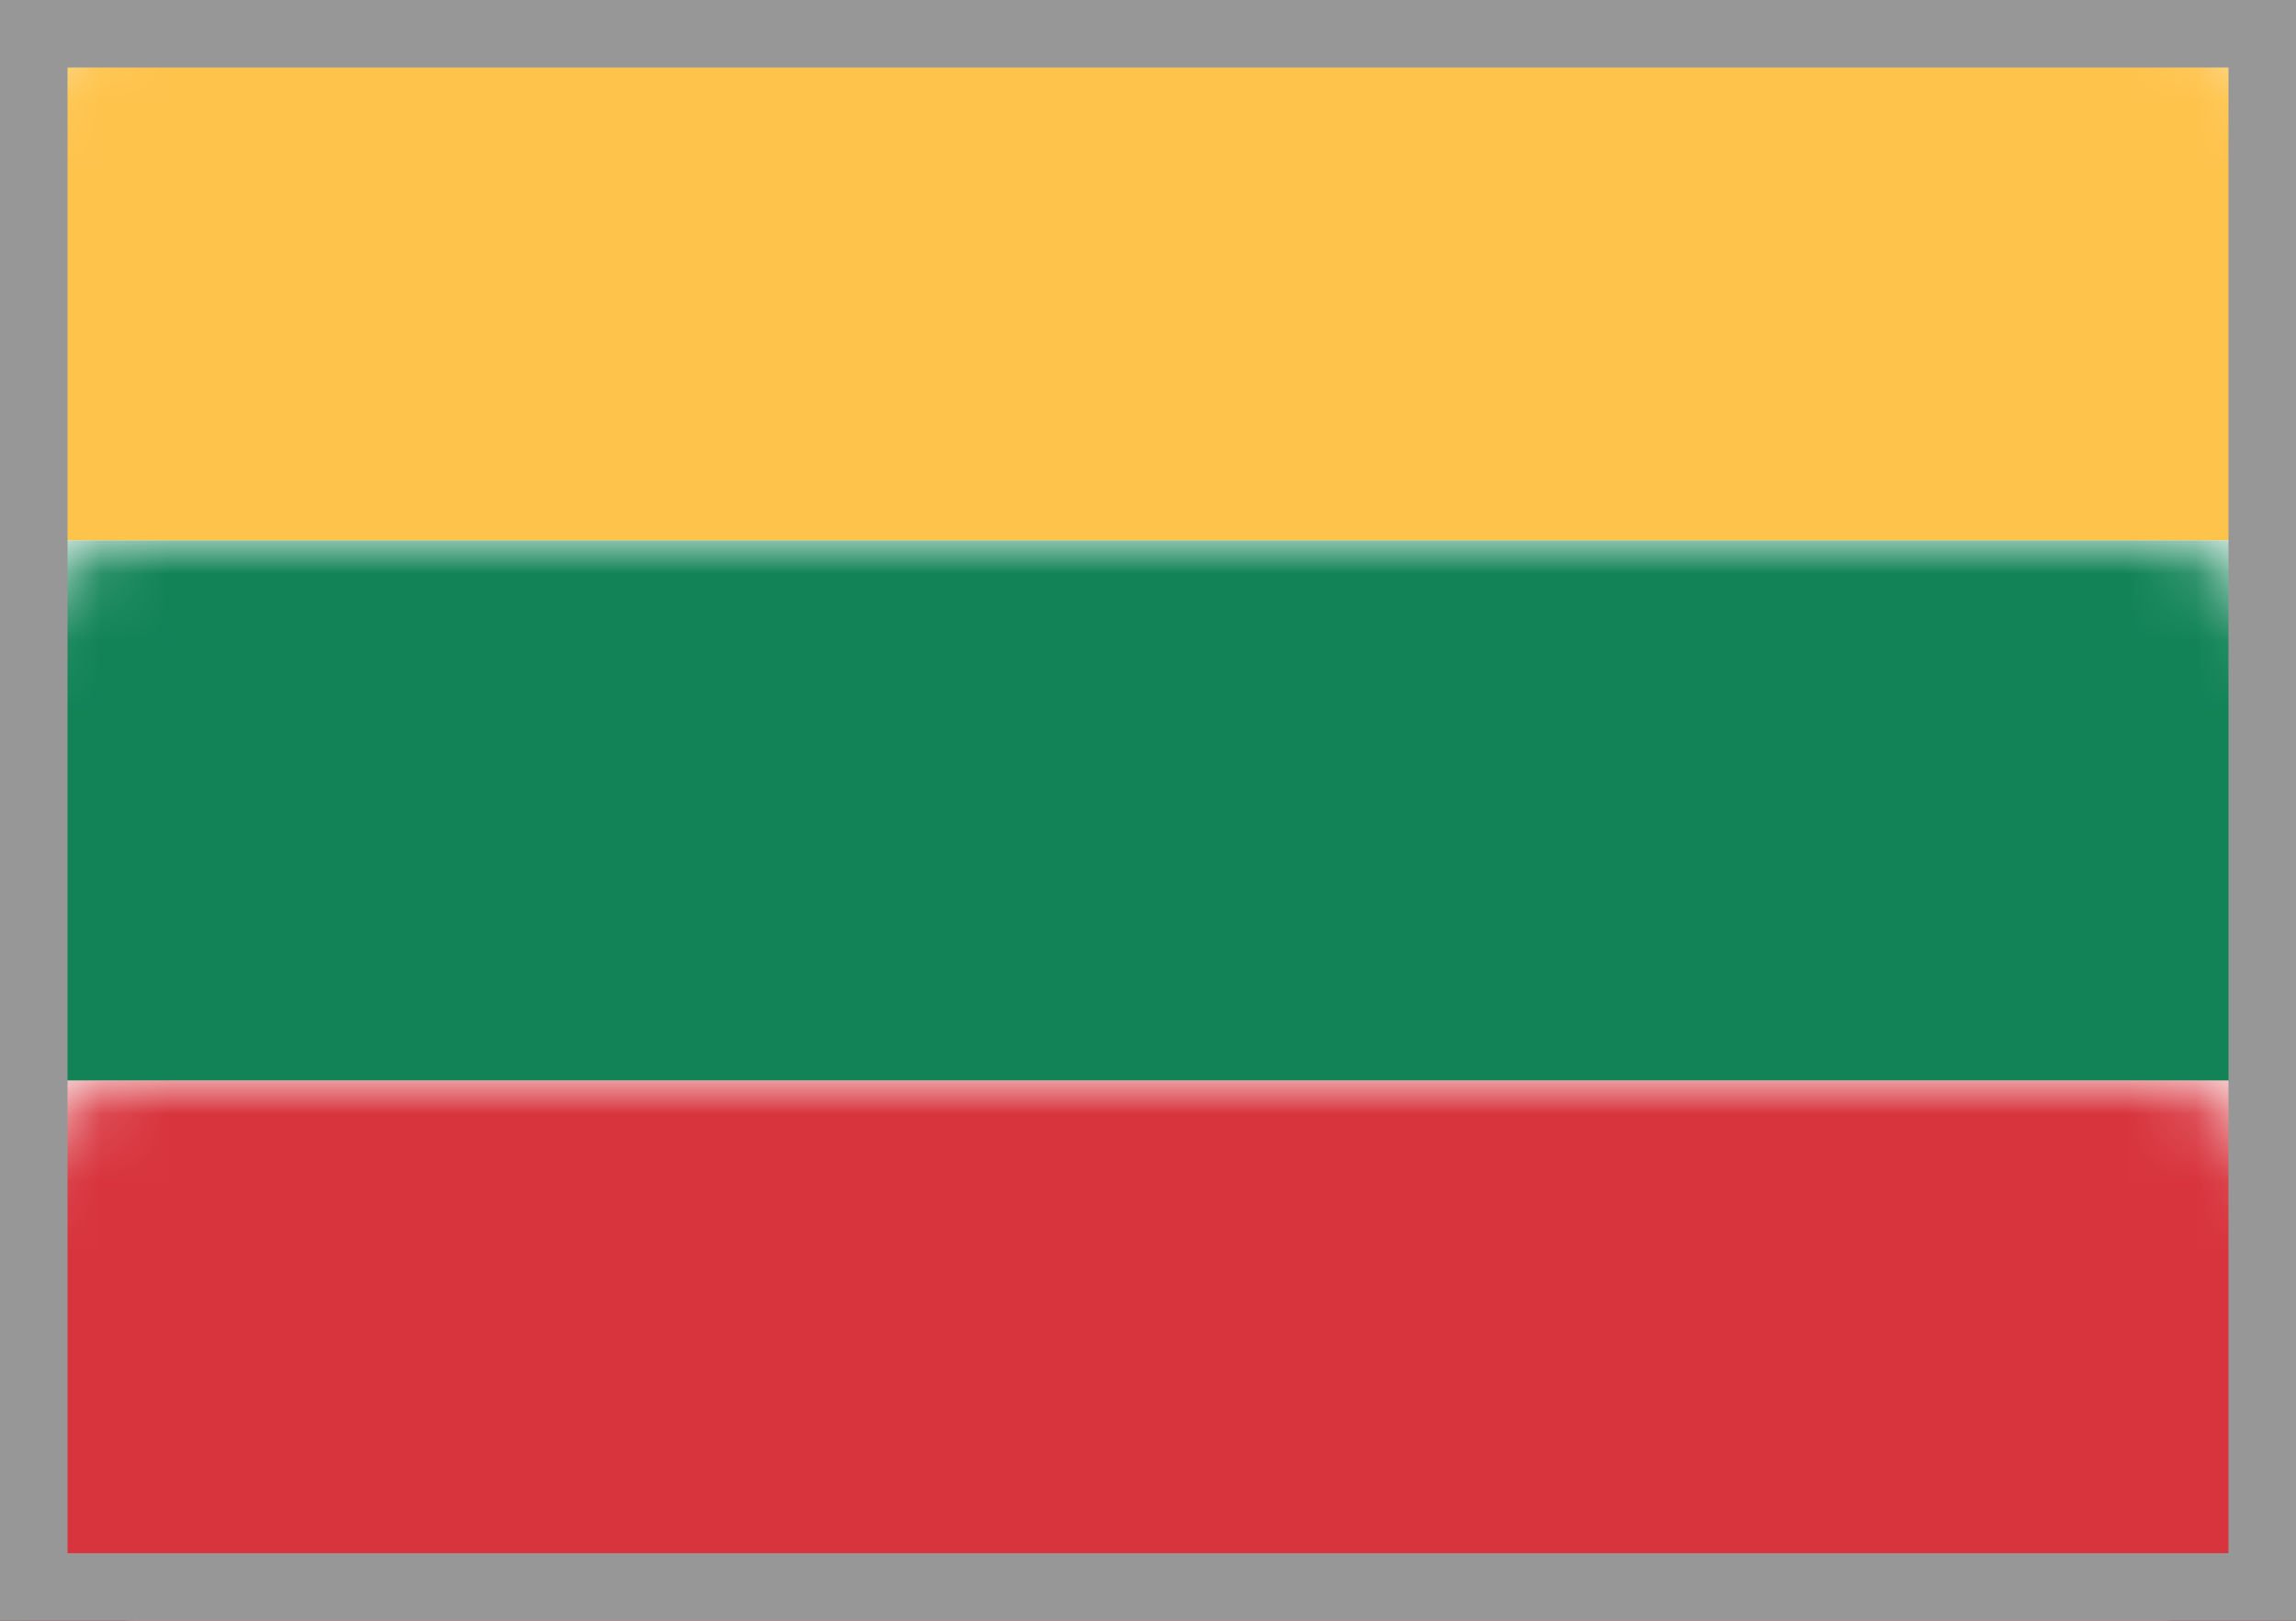<?xml version="1.0" encoding="UTF-8"?>
<svg width="34px" height="24px" viewBox="0 0 34 24" version="1.1" xmlns="http://www.w3.org/2000/svg" xmlns:xlink="http://www.w3.org/1999/xlink">
    <rect x="0" y="0" width="34" height="24" fill="#333333" stroke="none"/>
    <!-- Generator: Sketch 58 (84663) - https://sketch.com -->
    <title>atoms/flags/a-flags-lt</title>
    <desc>Created with Sketch.</desc>
    <defs>
        <rect id="path-1" x="0" y="0" width="34" height="24" rx="2"></rect>
    </defs>
    <g id="atoms/flags/a-flags-lt" stroke="none" stroke-width="1" fill="none" fill-rule="evenodd">
        <g id="LT">
            <mask id="mask-2" fill="white">
                <use xlink:href="#path-1"></use>
            </mask>
            <use id="Mask" fill="#FFFFFF" xlink:href="#path-1"></use>
            <rect id="Rectangle-2" fill="#118357" mask="url(#mask-2)" x="0" y="8" width="34" height="8"></rect>
            <rect id="Rectangle-2" fill="#D8343D" mask="url(#mask-2)" x="0" y="16" width="34" height="8"></rect>
            <rect id="Rectangle-2" fill="#FEC34B" mask="url(#mask-2)" x="0" y="0" width="34" height="8"></rect>
        </g>
        <rect id="Rectangle" stroke="#979797" x="0.5" y="0.5" width="33" height="23"></rect>
    </g>
</svg>